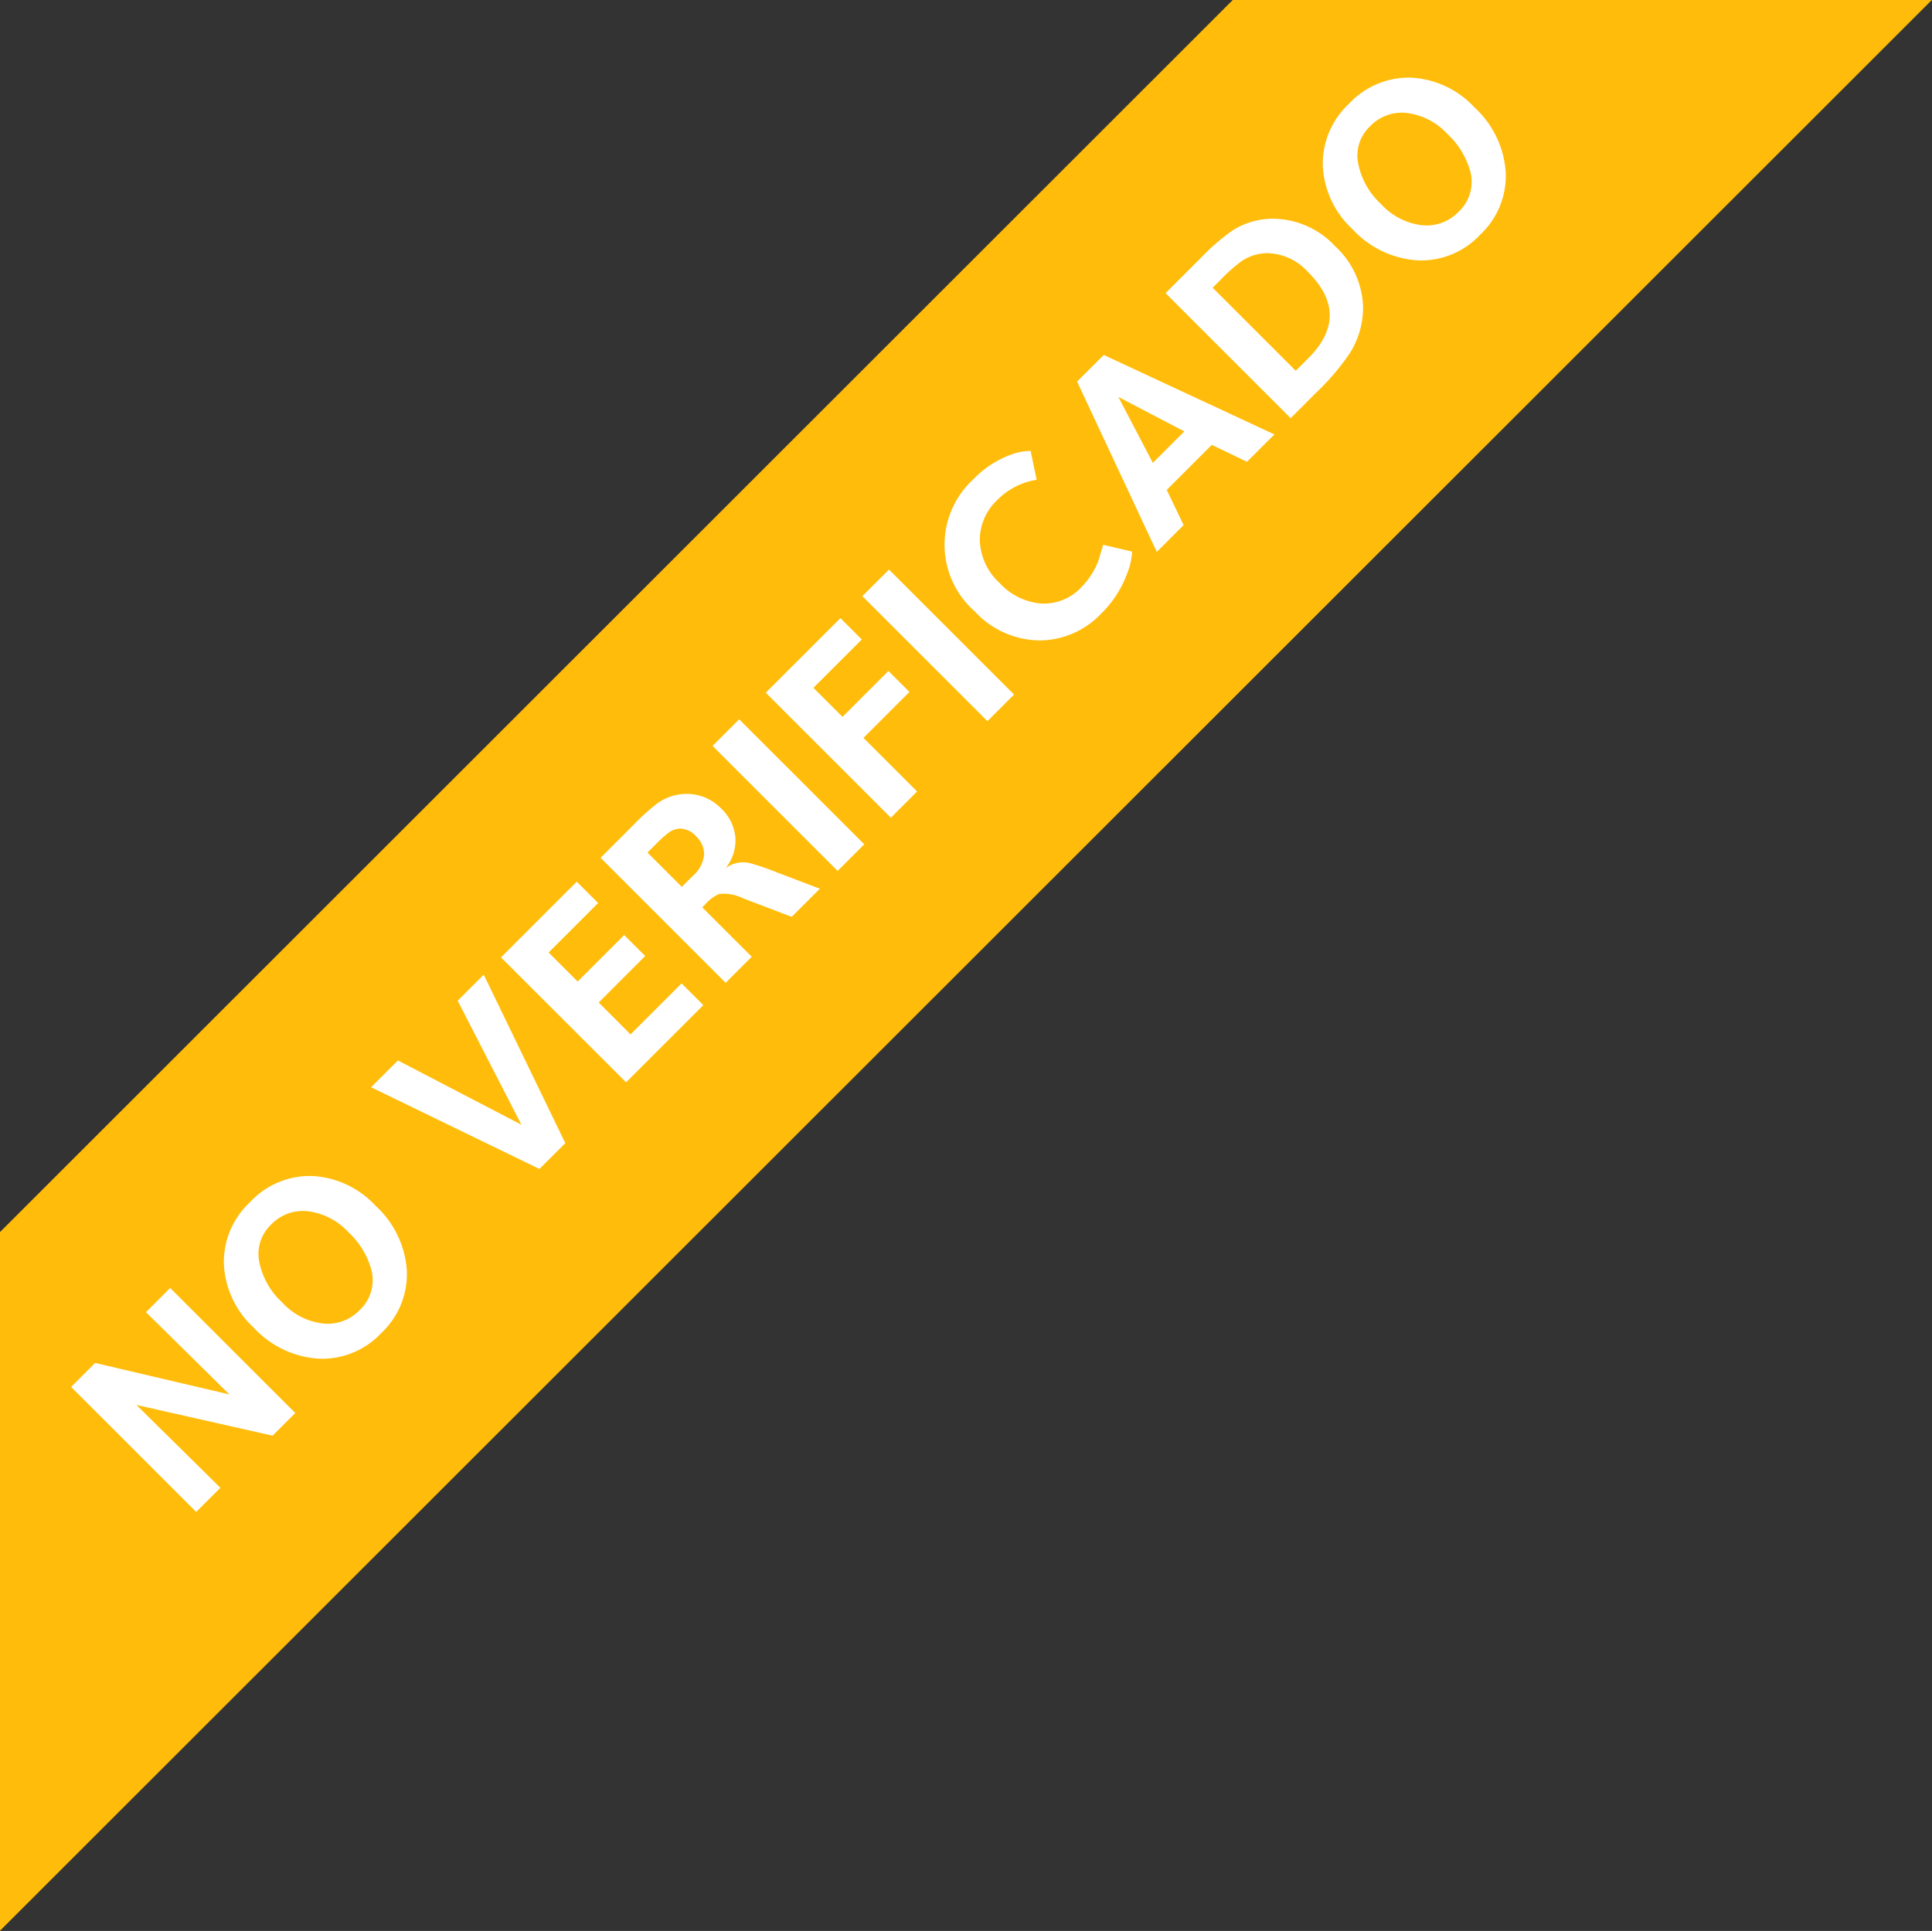 <svg id="flag_not_verified_big.svg" xmlns="http://www.w3.org/2000/svg" width="142.656" height="142.594" viewBox="0 0 142.656 142.594">
  <rect x="0" y="0" width="142.656" height="142.594" fill="#333333" stroke="none"/>
  <defs>
    <style>
      .cls-1 {
        fill: #ffbc0a;
      }

      .cls-1, .cls-2 {
        fill-rule: evenodd;
      }

      .cls-2 {
        fill: #fff;
      }
    </style>
  </defs>
  <path id="yellow_flag" data-name="yellow flag" class="cls-1" d="M0,90.984L91.025,0h51.619L0,142.579v-51.6Z"/>
  <path id="NO_VERIFICADO" data-name="NO VERIFICADO" class="cls-2" d="M109.3,17.327a5.966,5.966,0,0,1-4.632,1.9,7.158,7.158,0,0,1-4.8-2.3,6.8,6.8,0,0,1-2.195-4.685,6.03,6.03,0,0,1,1.932-4.575,6.012,6.012,0,0,1,4.59-1.931,6.839,6.839,0,0,1,4.674,2.194,7.109,7.109,0,0,1,2.312,4.817A5.951,5.951,0,0,1,109.3,17.327Zm-0.748-4.706a5.934,5.934,0,0,0-1.675-2.727,4.924,4.924,0,0,0-2.977-1.55,3.251,3.251,0,0,0-2.756,1,2.969,2.969,0,0,0-.865,2.692,5.509,5.509,0,0,0,1.7,3.038,4.834,4.834,0,0,0,3.012,1.557,3.256,3.256,0,0,0,2.693-.976A3.014,3.014,0,0,0,108.554,12.621Zm-7.906,10.146a6.249,6.249,0,0,1-1.067,3.446A18.022,18.022,0,0,1,97.2,28.981l-1.9,1.9-9.236-9.232L88.614,19.1a15.977,15.977,0,0,1,2.368-2.062,5.54,5.54,0,0,1,3.046-.886A6.331,6.331,0,0,1,98.6,18.2,6.325,6.325,0,0,1,100.648,22.766ZM96.59,20.095a4.182,4.182,0,0,0-2.977-1.4,3.474,3.474,0,0,0-1.953.6,12.67,12.67,0,0,0-1.565,1.4l-0.554.554,6.134,6.132,0.928-.927Q99.775,23.279,96.59,20.095ZM92.076,34.1l-2.6-1.246L86.15,36.178l1.246,2.6-1.98,1.979L79.53,28.178,81.5,26.213l12.6,5.869Zm-9.5-4.789,2.548,4.872,2.326-2.325Zm-5.684,15.26a3.788,3.788,0,0,0,2.97-1.225A5.708,5.708,0,0,0,81.1,41.424q0.041-.152.36-1.19l2.132,0.5a4.826,4.826,0,0,1-.346,1.564,7.966,7.966,0,0,1-1.911,2.99,6.324,6.324,0,0,1-4.556,2.007,6.633,6.633,0,0,1-4.819-2.159,6.549,6.549,0,0,1-.055-9.772,7.224,7.224,0,0,1,2.811-1.813A4.168,4.168,0,0,1,76.1,33.3l0.443,2.132a5.212,5.212,0,0,0-2.908,1.495,4.056,4.056,0,0,0-1.288,2.948,4.457,4.457,0,0,0,1.454,3.17A4.714,4.714,0,0,0,76.893,44.573Zm-3.981,8.685-9.236-9.232,1.966-1.965,9.236,9.232Zm-10.7-.318L65.6,49.549l1.551,1.55L63.759,54.49l3.96,3.959L65.78,60.387l-9.236-9.232,5.511-5.509,1.579,1.578-3.573,3.571Zm-0.36,11.378-9.236-9.232,1.966-1.966,9.236,9.232Zm-7.56-2.575a3.285,3.285,0,0,1-.706,2.367,2.127,2.127,0,0,1,1.869-.346,17.875,17.875,0,0,1,1.814.623l3.268,1.246-2.077,2.076-3.628-1.384a3.11,3.11,0,0,0-1.745-.3,2.924,2.924,0,0,0-1.011.761L51.85,67l3.656,3.654-1.925,1.924-9.236-9.232,2.368-2.367a16.5,16.5,0,0,1,1.8-1.633,3.7,3.7,0,0,1,2.16-.72,3.541,3.541,0,0,1,2.59,1.093A3.337,3.337,0,0,1,54.287,61.743Zm-2.88.028a1.676,1.676,0,0,0-1.163-.581,1.51,1.51,0,0,0-.914.332,9.046,9.046,0,0,0-.956.872l-0.568.567,2.534,2.533,0.776-.775a2.43,2.43,0,0,0,.872-1.619A1.828,1.828,0,0,0,51.407,61.771ZM42.655,72.484l3.434-3.433L47.64,70.6l-3.434,3.433,2.354,2.353,3.767-3.765,1.606,1.606-5.705,5.7L36.992,70.7l5.594-5.592,1.579,1.578-3.656,3.654ZM39.831,86.325L27.4,80.29l1.98-1.979L38.5,83.058,33.793,73.9l1.925-1.924,6.024,12.443Zm-9.79,7.529a5.953,5.953,0,0,1-1.883,4.581,5.968,5.968,0,0,1-4.632,1.9,7.156,7.156,0,0,1-4.8-2.3,6.8,6.8,0,0,1-2.195-4.685,6.03,6.03,0,0,1,1.932-4.574,6.011,6.011,0,0,1,4.59-1.931,6.841,6.841,0,0,1,4.674,2.194A7.112,7.112,0,0,1,30.041,93.854ZM27.41,93.73A5.941,5.941,0,0,0,25.734,91a4.923,4.923,0,0,0-2.977-1.55,3.251,3.251,0,0,0-2.756,1,2.971,2.971,0,0,0-.865,2.692,5.51,5.51,0,0,0,1.7,3.038,4.833,4.833,0,0,0,3.012,1.557,3.256,3.256,0,0,0,2.693-.976A3.014,3.014,0,0,0,27.41,93.73Zm-7.284,12.291-10.053-2.27,6.2,6.118-1.786,1.785-9.236-9.232,1.772-1.772,9.915,2.326L10.779,96.9l1.786-1.786,9.236,9.232Z"/>
</svg>
